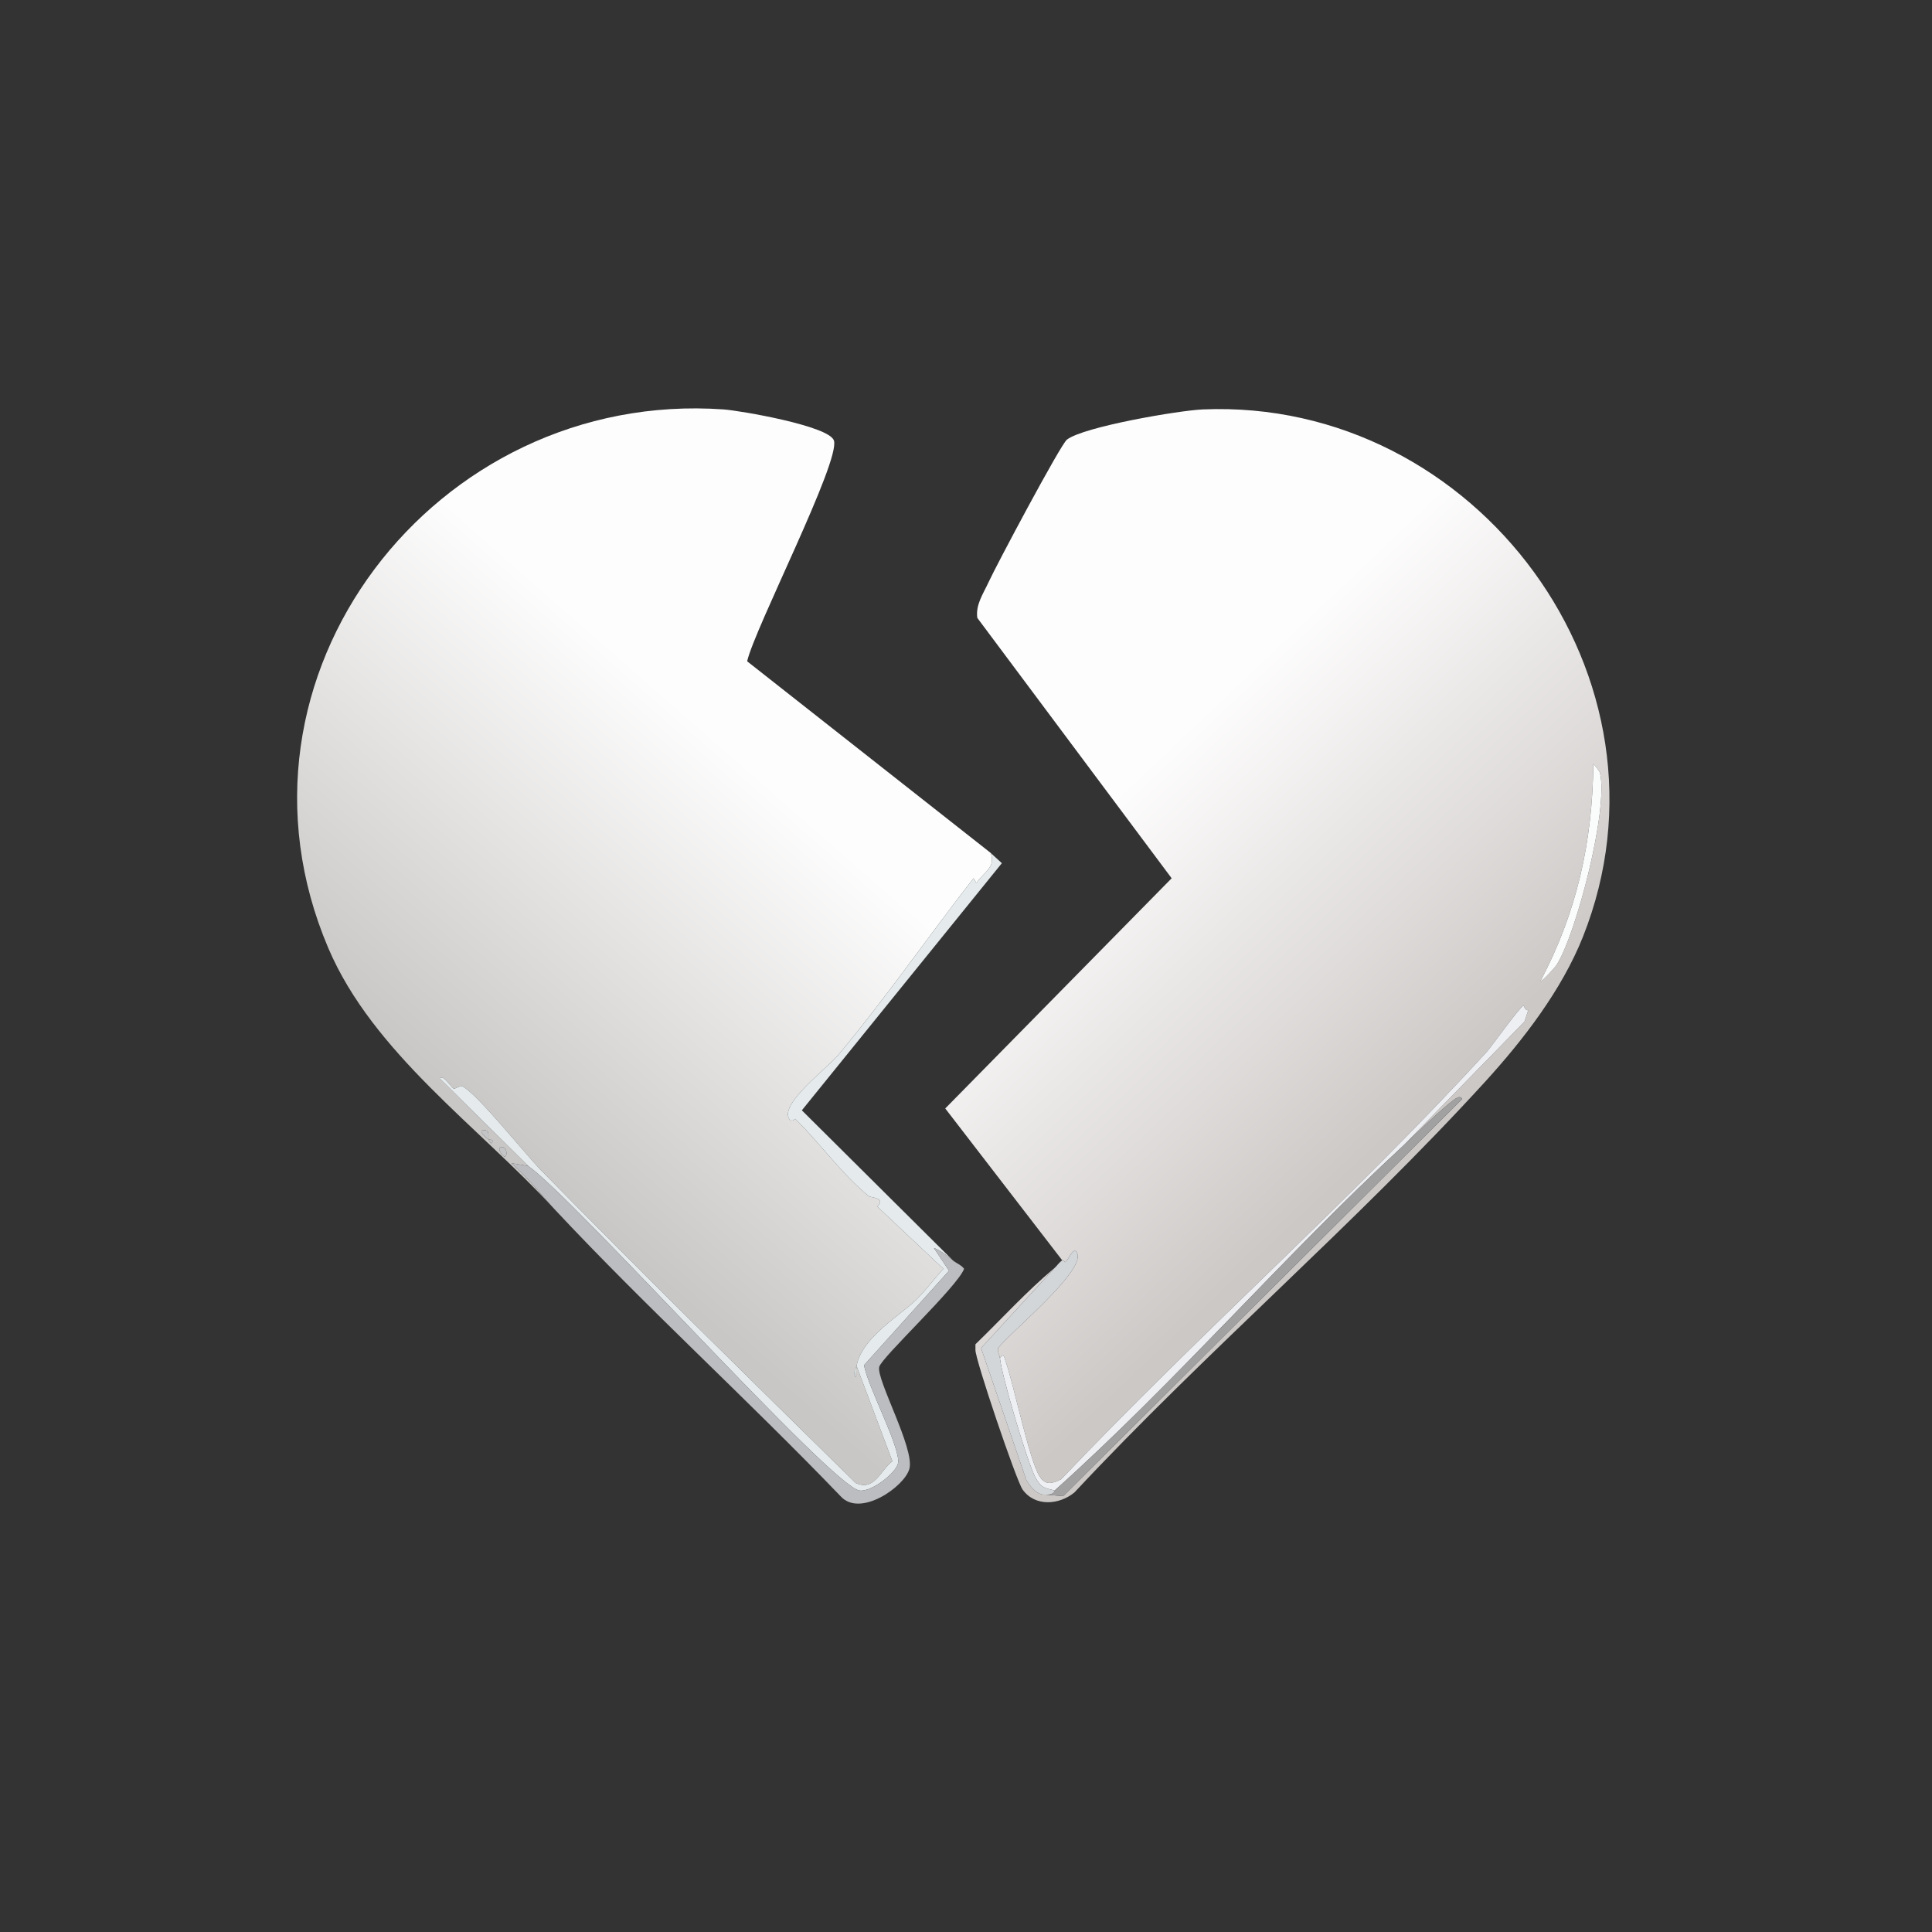 <?xml version="1.0" encoding="UTF-8"?>
<svg xmlns="http://www.w3.org/2000/svg" xmlns:xlink="http://www.w3.org/1999/xlink" width="128" height="128" viewBox="0 0 128 128" version="1.1">
<rect x="0" y="0" width="128" height="128" fill="#333333" stroke="none"/>
<defs>
<linearGradient id="linear0" gradientUnits="userSpaceOnUse" x1="510.667" y1="310.64" x2="258.214" y2="598.661" gradientTransform="matrix(0.125,0,0,0.125,0,0)">
<stop offset="0.384" style="stop-color:rgb(99.608%,99.216%,99.216%);stop-opacity:1;"/>
<stop offset="1" style="stop-color:rgb(78.431%,78.039%,77.255%);stop-opacity:1;"/>
</linearGradient>
<linearGradient id="linear1" gradientUnits="userSpaceOnUse" x1="495.729" y1="315.4" x2="753.135" y2="586.725" gradientTransform="matrix(0.125,0,0,0.125,0,0)">
<stop offset="0.382" style="stop-color:rgb(99.608%,99.216%,99.216%);stop-opacity:1;"/>
<stop offset="1" style="stop-color:rgb(80%,78.431%,77.647%);stop-opacity:1;"/>
</linearGradient>
</defs>
<g id="surface1">
<path style=" stroke:none;fill-rule:nonzero;fill:url(#linear0);" d="M 65.625 56.5 C 66.012 57.445 65.176 57.781 64.688 58.5 C 64.688 58.5 64.5 58.188 64.5 58.188 C 61.496 62.035 58.602 66.246 55.5 69.938 C 54.809 70.762 51.789 73.027 52.25 74.062 C 52.422 74.445 52.672 74.109 52.688 74.125 C 54.344 75.762 55.75 77.762 57.562 79.25 C 57.688 79.352 58.727 79.344 58.125 79.938 C 58.125 79.938 62.5 84.062 62.5 84.062 C 61.891 84.715 61.324 85.508 60.688 86.125 C 59.645 87.141 57.086 88.625 56.75 90.5 C 56.723 90.648 56.465 90.996 56.688 91.25 C 56.688 91.25 56.75 90.5 56.75 90.5 C 56.75 90.5 59.125 96.812 59.125 96.812 C 58.34 97.391 57.934 98.836 56.688 98.25 C 49.711 91.398 42.723 84.543 35.875 77.562 C 34.758 76.422 31.758 72.625 30.688 72 C 30.484 71.883 30.141 72.164 30.062 72.125 C 29.863 72.027 29.406 71.184 29.125 71.438 C 29.125 71.438 35 77.25 35 77.25 C 35 77.25 33.875 77.062 33.875 77.062 C 34.941 77.977 35.805 79.113 36.75 80.125 C 31.758 74.672 24.715 69.77 21.75 62.812 C 14.086 44.812 28.84 25.773 47.938 27.125 C 49.027 27.203 54.938 28.215 55.25 29.188 C 55.688 30.555 50 41.621 49.5 43.812 Z M 32.375 75.5 C 32.387 75.508 32.465 75.715 32.562 75.75 C 32.793 75.449 32.383 75.516 32.375 75.5 C 32.309 75.34 32.504 74.867 32.062 74.875 C 31.59 74.887 32.238 75.398 32.375 75.5 Z M 33.312 76 C 32.789 75.941 33.316 76.645 33.438 76.625 C 33.645 76.59 33.57 76.027 33.312 76 Z M 33.312 76 "/>
<path style=" stroke:none;fill-rule:nonzero;fill:url(#linear1);" d="M 69.875 84 C 69.875 84 65 89.312 65 89.312 C 65 89.312 68 98.062 68 98.062 C 68.188 98.395 68.617 98.922 69 99 C 69 99 70.438 99.125 70.438 99.125 C 70.438 99.125 96.875 72.812 96.875 72.812 C 96.742 72.543 96.453 72.773 96.312 72.875 C 95.488 73.473 93.84 75.102 93 75.875 C 93 75.875 101 67.688 101 67.688 C 101 67.688 101.25 66.938 101.25 66.938 C 101.012 66.926 100.965 66.621 100.938 66.625 C 100.742 66.641 98.812 69.344 98.5 69.688 C 89.59 79.438 79.41 88.395 70.312 98 C 69.723 98.293 69.273 98.438 68.875 97.812 C 68.188 96.734 67.18 91.766 66.625 90.188 C 66.555 89.984 66.504 89.562 66.25 90 C 66.227 89.758 66.062 89.574 66.125 89.312 C 66.926 88.277 71.832 84.273 71.375 83.062 C 71.152 82.469 70.828 83.445 70.562 83.625 C 70.555 83.633 70.438 83.453 70.375 83.5 C 70.375 83.5 62.625 73.438 62.625 73.438 C 62.625 73.438 77.625 58.188 77.625 58.188 C 77.625 58.188 64.75 40.938 64.75 40.938 C 64.625 40.062 65.145 39.336 65.5 38.562 C 65.98 37.508 70.262 29.453 70.688 29.125 C 71.805 28.266 78.125 27.191 79.688 27.125 C 97.824 26.359 111.664 44.98 104.875 62.062 C 103.473 65.59 100.914 68.906 98.375 71.688 C 89.766 81.121 79.91 89.531 71.188 98.875 C 70.18 99.707 68.578 99.844 67.75 98.688 C 67.332 98.102 64.605 90.047 64.625 89.438 C 64.629 89.312 64.621 89.188 64.625 89.062 C 66.367 87.375 68.012 85.555 69.875 84 Z M 105.562 50.625 C 105.504 55.805 104.465 60.445 102.062 65 C 102.16 65.051 103.051 64.059 103.125 63.938 C 104.434 61.887 106.59 53.559 106 51.188 C 105.977 51.098 105.609 50.613 105.562 50.625 Z M 105.562 50.625 "/>
<path style=" stroke:none;fill-rule:nonzero;fill:rgb(98.039%,98.431%,98.431%);fill-opacity:1;" d="M 105.562 50.625 C 105.609 50.613 105.977 51.098 106 51.188 C 106.59 53.559 104.434 61.887 103.125 63.938 C 103.051 64.059 102.16 65.051 102.062 65 C 104.465 60.445 105.504 55.805 105.562 50.625 Z M 105.562 50.625 "/>
<path style=" stroke:none;fill-rule:nonzero;fill:rgb(89.804%,92.157%,92.941%);fill-opacity:1;" d="M 63.125 83.5 C 62.812 83.242 62.281 82.809 61.875 82.688 C 61.875 82.688 62.875 84.188 62.875 84.188 C 62.875 84.188 57.25 90.438 57.25 90.438 C 57.422 91.738 59.684 95.926 59.5 96.938 C 59.383 97.574 57.738 98.871 56.938 98.75 C 55.098 98.473 38.137 79.484 35 77.25 C 35 77.25 29.125 71.438 29.125 71.438 C 29.406 71.184 29.863 72.027 30.062 72.125 C 30.141 72.164 30.484 71.883 30.688 72 C 31.758 72.625 34.758 76.422 35.875 77.562 C 42.723 84.543 49.711 91.398 56.688 98.25 C 57.934 98.836 58.34 97.391 59.125 96.812 C 59.125 96.812 56.75 90.5 56.75 90.5 C 57.086 88.625 59.645 87.141 60.688 86.125 C 61.324 85.508 61.891 84.715 62.5 84.062 C 62.5 84.062 58.125 79.938 58.125 79.938 C 58.727 79.344 57.688 79.352 57.562 79.25 C 55.75 77.762 54.344 75.762 52.688 74.125 C 52.672 74.109 52.422 74.445 52.25 74.062 C 51.789 73.027 54.809 70.762 55.5 69.938 C 58.602 66.246 61.496 62.035 64.5 58.188 C 64.5 58.188 64.688 58.5 64.688 58.5 C 65.176 57.781 66.012 57.445 65.625 56.5 C 65.625 56.5 66.375 57.188 66.375 57.188 C 66.375 57.188 53.125 73.562 53.125 73.562 Z M 63.125 83.5 "/>
<path style=" stroke:none;fill-rule:nonzero;fill:rgb(92.941%,93.725%,95.294%);fill-opacity:1;" d="M 93 75.875 C 85.043 83.215 77.949 91.52 69.875 98.75 C 69.184 98.574 69 98.586 68.625 97.938 C 68.098 97.031 66.355 91.102 66.25 90 C 66.504 89.562 66.555 89.984 66.625 90.188 C 67.18 91.766 68.188 96.734 68.875 97.812 C 69.273 98.438 69.723 98.293 70.312 98 C 79.41 88.395 89.59 79.438 98.5 69.688 C 98.812 69.344 100.742 66.641 100.938 66.625 C 100.965 66.621 101.012 66.926 101.25 66.938 C 101.25 66.938 101 67.688 101 67.688 Z M 93 75.875 "/>
<path style=" stroke:none;fill-rule:nonzero;fill:rgb(63.137%,63.137%,63.529%);fill-opacity:1;" d="M 69 99 C 69.273 99.055 69.793 99.07 69.875 98.75 C 77.949 91.52 85.043 83.215 93 75.875 C 93.84 75.102 95.488 73.473 96.312 72.875 C 96.453 72.773 96.742 72.543 96.875 72.812 C 96.875 72.812 70.438 99.125 70.438 99.125 Z M 69 99 "/>
<path style=" stroke:none;fill-rule:nonzero;fill:rgb(76.471%,76.863%,77.647%);fill-opacity:1;" d="M 32.375 75.5 C 32.238 75.398 31.59 74.887 32.062 74.875 C 32.504 74.867 32.309 75.34 32.375 75.5 Z M 32.375 75.5 "/>
<path style=" stroke:none;fill-rule:nonzero;fill:rgb(76.471%,76.863%,77.647%);fill-opacity:1;" d="M 32.375 75.5 C 32.383 75.516 32.793 75.449 32.562 75.75 C 32.465 75.715 32.387 75.508 32.375 75.5 Z M 32.375 75.5 "/>
<path style=" stroke:none;fill-rule:nonzero;fill:rgb(76.471%,76.863%,77.647%);fill-opacity:1;" d="M 33.312 76 C 33.57 76.027 33.645 76.59 33.438 76.625 C 33.316 76.645 32.789 75.941 33.312 76 Z M 33.312 76 "/>
<path style=" stroke:none;fill-rule:nonzero;fill:rgb(73.725%,74.118%,75.294%);fill-opacity:1;" d="M 35 77.25 C 38.137 79.484 55.098 98.473 56.938 98.75 C 57.738 98.871 59.383 97.574 59.5 96.938 C 59.684 95.926 57.422 91.738 57.25 90.438 C 57.25 90.438 62.875 84.188 62.875 84.188 C 62.875 84.188 61.875 82.688 61.875 82.688 C 62.281 82.809 62.812 83.242 63.125 83.5 C 63.363 83.699 63.68 83.801 63.875 84.062 C 63.414 85.273 58.395 89.934 58.25 90.562 C 58.055 91.41 60.609 95.977 60.25 97.312 C 59.93 98.496 56.973 100.57 55.688 99.125 C 49.496 92.684 42.848 86.648 36.75 80.125 C 35.805 79.113 34.941 77.977 33.875 77.062 Z M 35 77.25 "/>
<path style=" stroke:none;fill-rule:nonzero;fill:rgb(82.745%,83.922%,85.098%);fill-opacity:1;" d="M 66.25 90 C 66.355 91.102 68.098 97.031 68.625 97.938 C 69 98.586 69.184 98.574 69.875 98.75 C 69.793 99.07 69.273 99.055 69 99 C 68.617 98.922 68.188 98.395 68 98.062 C 68 98.062 65 89.312 65 89.312 C 65 89.312 69.875 84 69.875 84 C 70.027 83.871 70.125 83.68 70.375 83.5 C 70.438 83.453 70.555 83.633 70.562 83.625 C 70.828 83.445 71.152 82.469 71.375 83.062 C 71.832 84.273 66.926 88.277 66.125 89.312 C 66.062 89.574 66.227 89.758 66.25 90 Z M 66.25 90 "/>
<path style=" stroke:none;fill-rule:nonzero;fill:rgb(89.804%,92.157%,92.941%);fill-opacity:1;" d="M 56.75 90.5 C 56.75 90.5 56.688 91.25 56.688 91.25 C 56.465 90.996 56.723 90.648 56.75 90.5 Z M 56.75 90.5 "/>
</g>
</svg>
